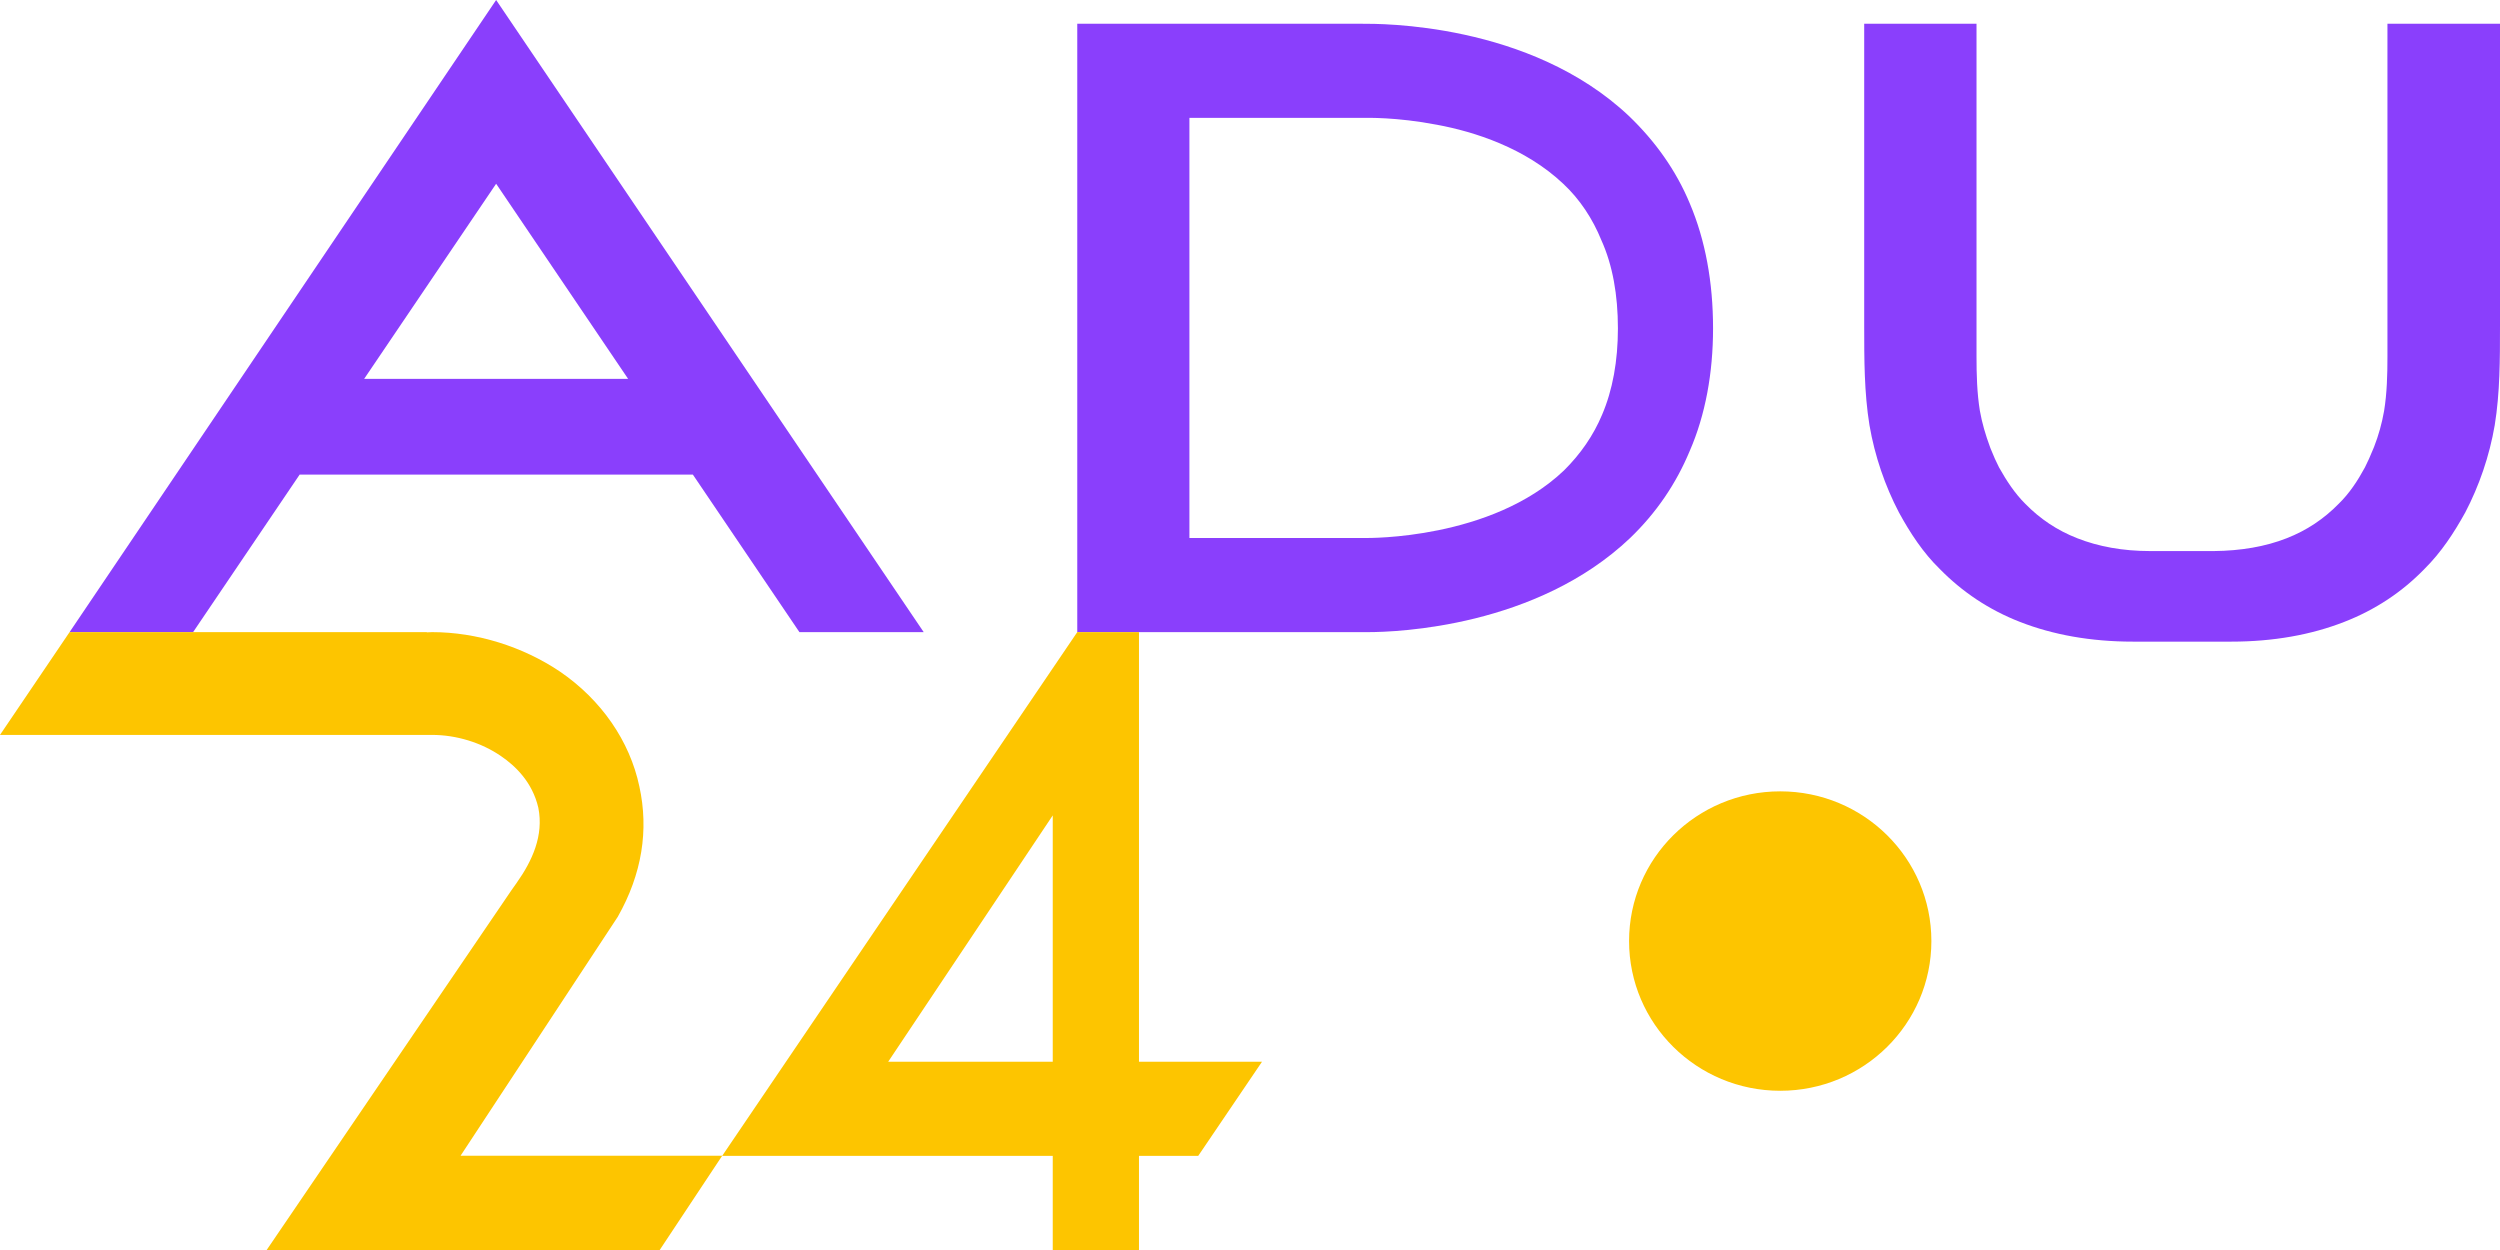 <svg width="500" height="250" viewBox="0 0 500 250" fill="none" xmlns="http://www.w3.org/2000/svg">
<path d="M342.611 65.684C342.611 74.599 341.077 82.992 337.962 90.152C335.182 96.838 331.204 102.622 326.027 107.601C307.334 125.383 279.487 126.426 273.591 126.426H215.452V4.753H272.537C275.652 4.753 305.944 4.421 325.835 23.246C331.012 28.225 335.182 34.01 337.962 40.696C341.077 48.045 342.611 56.438 342.611 65.684ZM323.583 65.684C323.583 58.999 322.528 53.024 320.275 48.045C318.55 43.778 315.962 39.842 312.654 36.76C305.034 29.552 294.824 26.328 287.395 24.953C279.247 23.388 273.208 23.578 273.016 23.578H237.883V107.601H273.016C273.687 107.601 298.275 107.933 312.798 94.087C316.105 90.816 318.694 87.07 320.419 82.944C322.528 78.013 323.583 72.181 323.583 65.684Z" fill="#8A3FFC"/>
<path d="M477.489 4.753V30.312V69.338V70.997C477.489 71.092 477.489 71.234 477.489 71.329C477.489 74.981 477.394 78.632 476.819 82.188C476.388 84.654 475.717 87.072 474.807 89.396C474.711 89.586 474.664 89.775 474.568 89.965C474.089 91.15 473.562 92.336 472.987 93.474C471.55 96.129 469.874 98.69 467.719 100.777C464.797 103.764 461.349 106.087 457.326 107.652C453.111 109.312 448.178 110.166 442.766 110.213H430.026C424.566 110.213 419.681 109.312 415.466 107.652C411.443 106.087 407.995 103.764 405.073 100.777C402.966 98.69 401.29 96.129 399.805 93.474C399.23 92.336 398.703 91.198 398.224 89.965C398.129 89.775 398.081 89.586 397.985 89.349C397.123 87.025 396.404 84.607 395.973 82.141C395.399 78.584 395.303 74.933 395.303 71.282C395.303 71.187 395.303 71.045 395.303 70.95V69.338V30.312V4.753H372.84V65.165C372.84 71.851 372.84 78.537 373.894 85.033C374.948 91.198 377.007 97.173 379.785 102.484C382.036 106.609 384.622 110.545 387.927 113.769C392.429 118.369 397.793 121.973 404.019 124.391C410.581 126.952 418.148 128.327 426.578 128.327H446.262C454.692 128.327 462.259 126.952 468.82 124.391C475.047 121.973 480.411 118.416 484.913 113.769C488.218 110.497 490.804 106.562 493.055 102.484C495.833 97.173 497.892 91.198 498.946 85.033C500 78.537 500 71.851 500 65.165V4.753H477.489Z" fill="#8A3FFC"/>
<path d="M159.884 126.426H184.741L99.227 0L13.916 126.426H38.618L59.925 94.926H138.577L159.884 126.426ZM72.833 75.77L99.227 36.75L125.62 75.77H72.833Z" fill="#8A3FFC"/>
<path d="M227.796 212.349V126.426H215.451L144.434 231.174H210.55V250H227.796V231.174H239.644L252.399 212.349H227.796ZM210.55 212.349H177.635L210.55 163.08V212.349Z" fill="#FDC500"/>
<path d="M123.561 183.347C128.396 174.801 129.785 166.019 127.87 157.283C125.955 148.216 120.258 139.956 111.976 134.306C104.555 129.321 95.364 126.426 86.411 126.426C86.076 126.426 85.693 126.473 85.358 126.473V126.426H13.915L0 146.982H85.358H86.411C91.246 146.982 96.273 148.501 100.247 151.254C103.023 153.153 106.47 156.381 107.667 161.556C108.768 167.111 106.47 172.143 103.311 176.605C102.975 177.08 102.64 177.555 102.305 178.029L53.331 250H131.939L144.434 231.153H92.108L123.561 183.347Z" fill="#FDC500"/>
<path d="M356.046 218.155C372.742 218.155 386.276 204.75 386.276 188.212C386.276 171.675 372.742 158.27 356.046 158.27C339.35 158.27 325.815 171.675 325.815 188.212C325.815 204.75 339.35 218.155 356.046 218.155Z" fill="#FDC500"/>
</svg>
